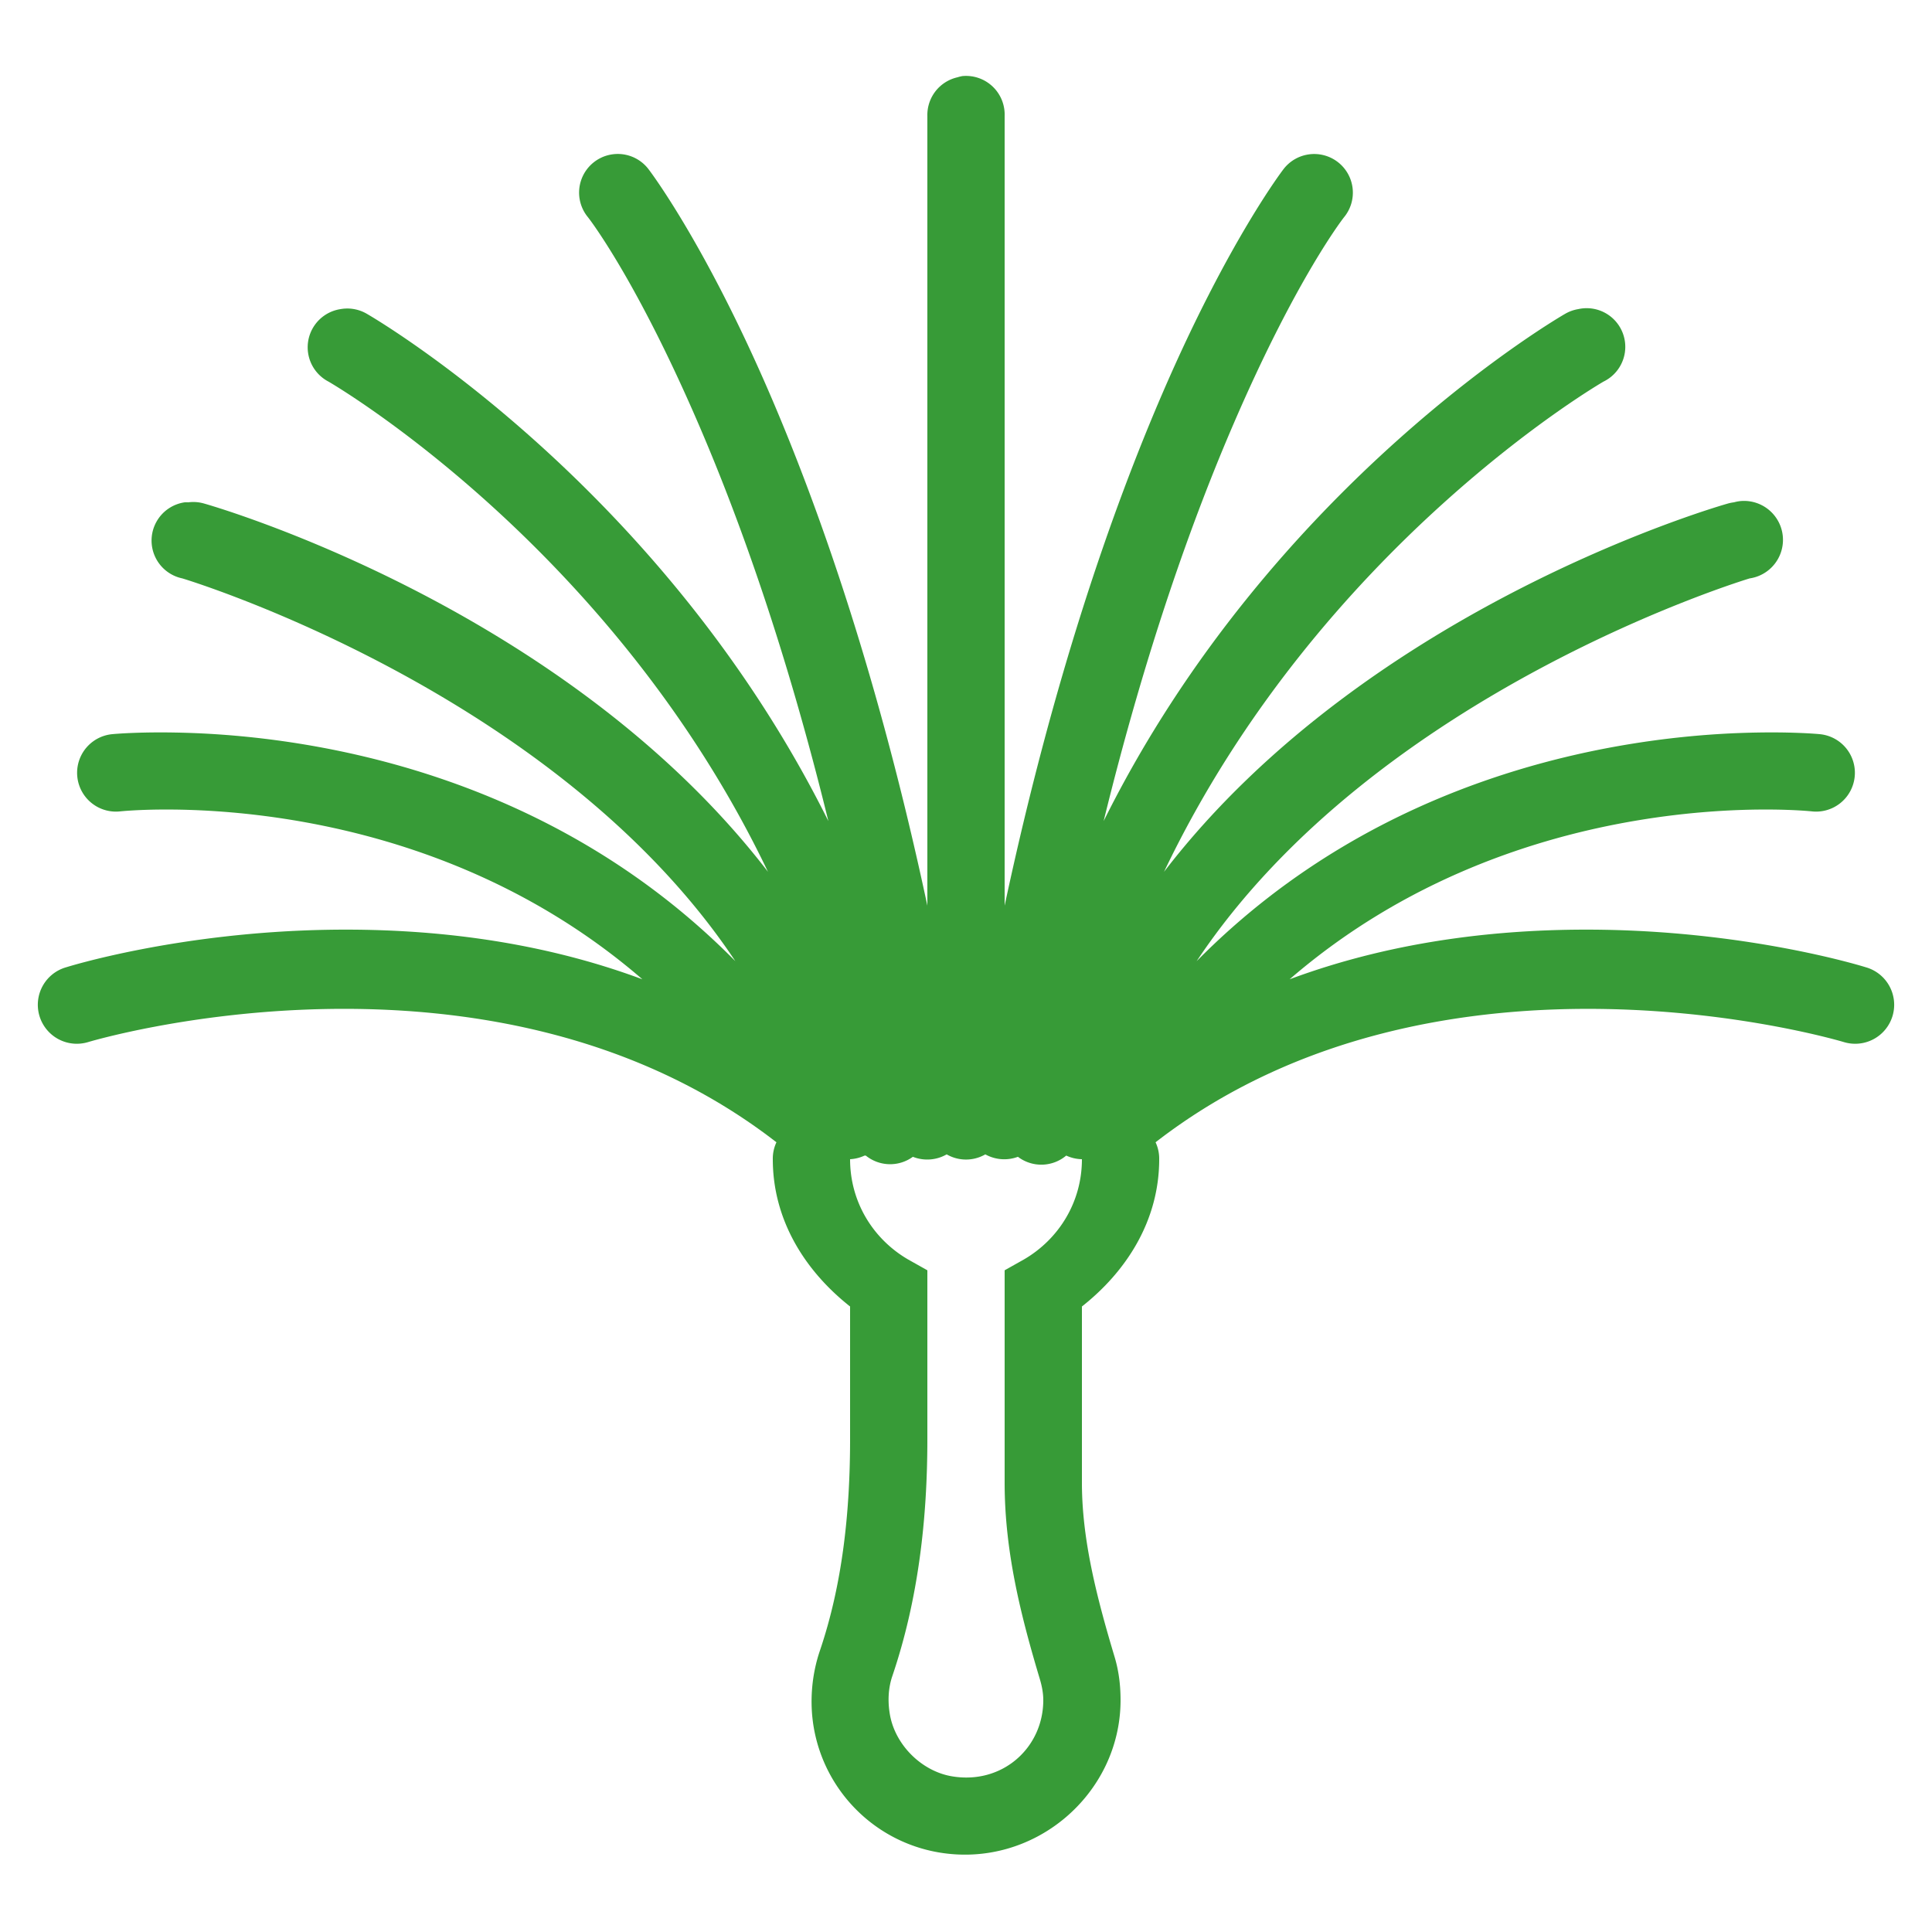 <?xml version="1.0" encoding="UTF-8" standalone="no"?>
<svg
   xmlns:dc="http://purl.org/dc/elements/1.1/"
   xmlns:cc="http://creativecommons.org/ns#"
   xmlns:rdf="http://www.w3.org/1999/02/22-rdf-syntax-ns#"
   xmlns:svg="http://www.w3.org/2000/svg"
   xmlns="http://www.w3.org/2000/svg"
   xmlns:sodipodi="http://sodipodi.sourceforge.net/DTD/sodipodi-0.dtd"
   xmlns:inkscape="http://www.inkscape.org/namespaces/inkscape"
   viewBox="0 0 50 50"
   version="1.1"
   id="svg4"
   sodipodi:docname="cleaningon.svg"
   inkscape:version="0.92.3 (2405546, 2018-03-11)">
  <defs
     id="defs8" />
  <sodipodi:namedview
     pagecolor="#ffffff"
     bordercolor="#666666"
     borderopacity="1"
     objecttolerance="10"
     gridtolerance="10"
     guidetolerance="10"
     inkscape:pageopacity="0"
     inkscape:pageshadow="2"
     inkscape:window-width="1920"
     inkscape:window-height="1017"
     id="namedview6"
     showgrid="false"
     inkscape:zoom="4.72"
     inkscape:cx="25"
     inkscape:cy="25"
     inkscape:window-x="-8"
     inkscape:window-y="-8"
     inkscape:window-maximized="1"
     inkscape:current-layer="svg4" />
  <path
     style="text-indent:0;text-align:start;line-height:normal;text-transform:none;block-progression:tb;-inkscape-font-specification:Bitstream Vera Sans;fill:#008000;fill-opacity:0.784"
     d="M 24.906 1.969 A 1 1 0 0 0 24.781 2 A 1 1 0 0 0 24 3 L 24 23.438 C 22.749 17.58 21.225 13.209 19.906 10.156 C 18.208 6.226 16.781 4.375 16.781 4.375 A 1 1 0 0 0 15.812 4 A 1 1 0 0 0 15.219 5.625 C 15.219 5.625 16.433 7.166 18.062 10.938 C 19.128 13.403 20.353 16.819 21.438 21.25 C 17.072 12.464 9.5 8.125 9.5 8.125 A 1 1 0 0 0 8.812 8 A 1 1 0 0 0 8.5 9.875 C 8.5 9.875 15.833 14.101 19.875 22.562 C 14.54 15.62 5.281 13.031 5.281 13.031 A 1 1 0 0 0 4.875 13 A 1 1 0 0 0 4.781 13 A 1 1 0 0 0 4.719 14.969 C 4.719 14.969 14.361 17.861 19.031 24.875 C 14.208 19.986 8.074 19.081 4.938 18.969 C 3.674 18.924 2.906 19 2.906 19 A 1.004 1.004 0 0 0 3.094 21 C 3.094 21 10.634 20.166 16.625 25.344 C 13.821 24.301 10.97 24.025 8.531 24.062 C 4.599 24.122 1.719 25.031 1.719 25.031 A 1.009 1.009 0 1 0 2.281 26.969 C 2.281 26.969 12.693 23.824 20.094 29.562 A 1 1 0 0 0 20 30 C 20 31.586 20.845 32.901 22 33.812 L 22 37.25 C 22 39.139 21.802 41 21.219 42.719 C 21.012 43.327 20.942 44.03 21.062 44.719 C 21.35 46.36 22.636 47.651 24.281 47.938 C 26.759 48.368 29 46.431 29 44 C 29 43.608 28.953 43.236 28.844 42.875 C 28.382 41.334 28 39.844 28 38.375 L 28 33.812 C 29.155 32.901 30 31.586 30 30 A 1 1 0 0 0 29.906 29.562 C 37.307 23.825 47.719 26.969 47.719 26.969 A 1.009 1.009 0 1 0 48.281 25.031 C 48.281 25.031 45.401 24.122 41.469 24.062 C 39.03 24.025 36.179 24.301 33.375 25.344 C 39.366 20.166 46.906 21 46.906 21 A 1.004 1.004 0 0 0 47.094 19 C 47.094 19 46.326 18.924 45.062 18.969 C 41.926 19.081 35.792 19.986 30.969 24.875 C 35.639 17.861 45.281 14.969 45.281 14.969 A 1.008 1.008 0 0 0 45.031 12.969 A 1.005 1.005 0 0 0 44.875 13 A 1 1 0 0 0 44.719 13.031 C 44.719 13.031 35.46 15.62 30.125 22.562 C 34.167 14.101 41.5 9.875 41.5 9.875 A 1 1 0 0 0 40.844 8 A 1 1 0 0 0 40.5 8.125 C 40.5 8.125 32.928 12.464 28.562 21.25 C 29.647 16.819 30.872 13.403 31.938 10.938 C 33.567 7.166 34.781 5.625 34.781 5.625 A 1 1 0 0 0 33.844 4 A 1 1 0 0 0 33.219 4.375 C 33.219 4.375 31.792 6.226 30.094 10.156 C 28.775 13.209 27.251 17.58 26 23.438 L 26 3 A 1 1 0 0 0 24.906 1.969 z M 24.5 29.875 A 1 1 0 0 0 25.5 29.875 A 1.012 1.012 0 0 0 26.344 29.938 A 1 1 0 0 0 27.594 29.906 A 1 1 0 0 0 28 30 C 28 31.112 27.4 32.07 26.5 32.594 L 26 32.875 L 26 33.438 L 26 38.375 C 26 40.176 26.43 41.846 26.906 43.438 C 26.959 43.612 27 43.802 27 44 C 27 45.235 25.935 46.196 24.625 45.969 C 23.847 45.833 23.168 45.158 23.031 44.375 C 22.968 44.014 22.992 43.673 23.094 43.375 C 23.772 41.378 24 39.283 24 37.25 L 24 33.438 L 24 32.875 L 23.5 32.594 C 22.6 32.07 22 31.112 22 30 A 1 1 0 0 0 22.375 29.906 A 1 1 0 0 0 22.406 29.906 A 1 1 0 0 0 23.625 29.938 A 1.012 1.012 0 0 0 24.5 29.875 z"
     id="path2" />
</svg>
